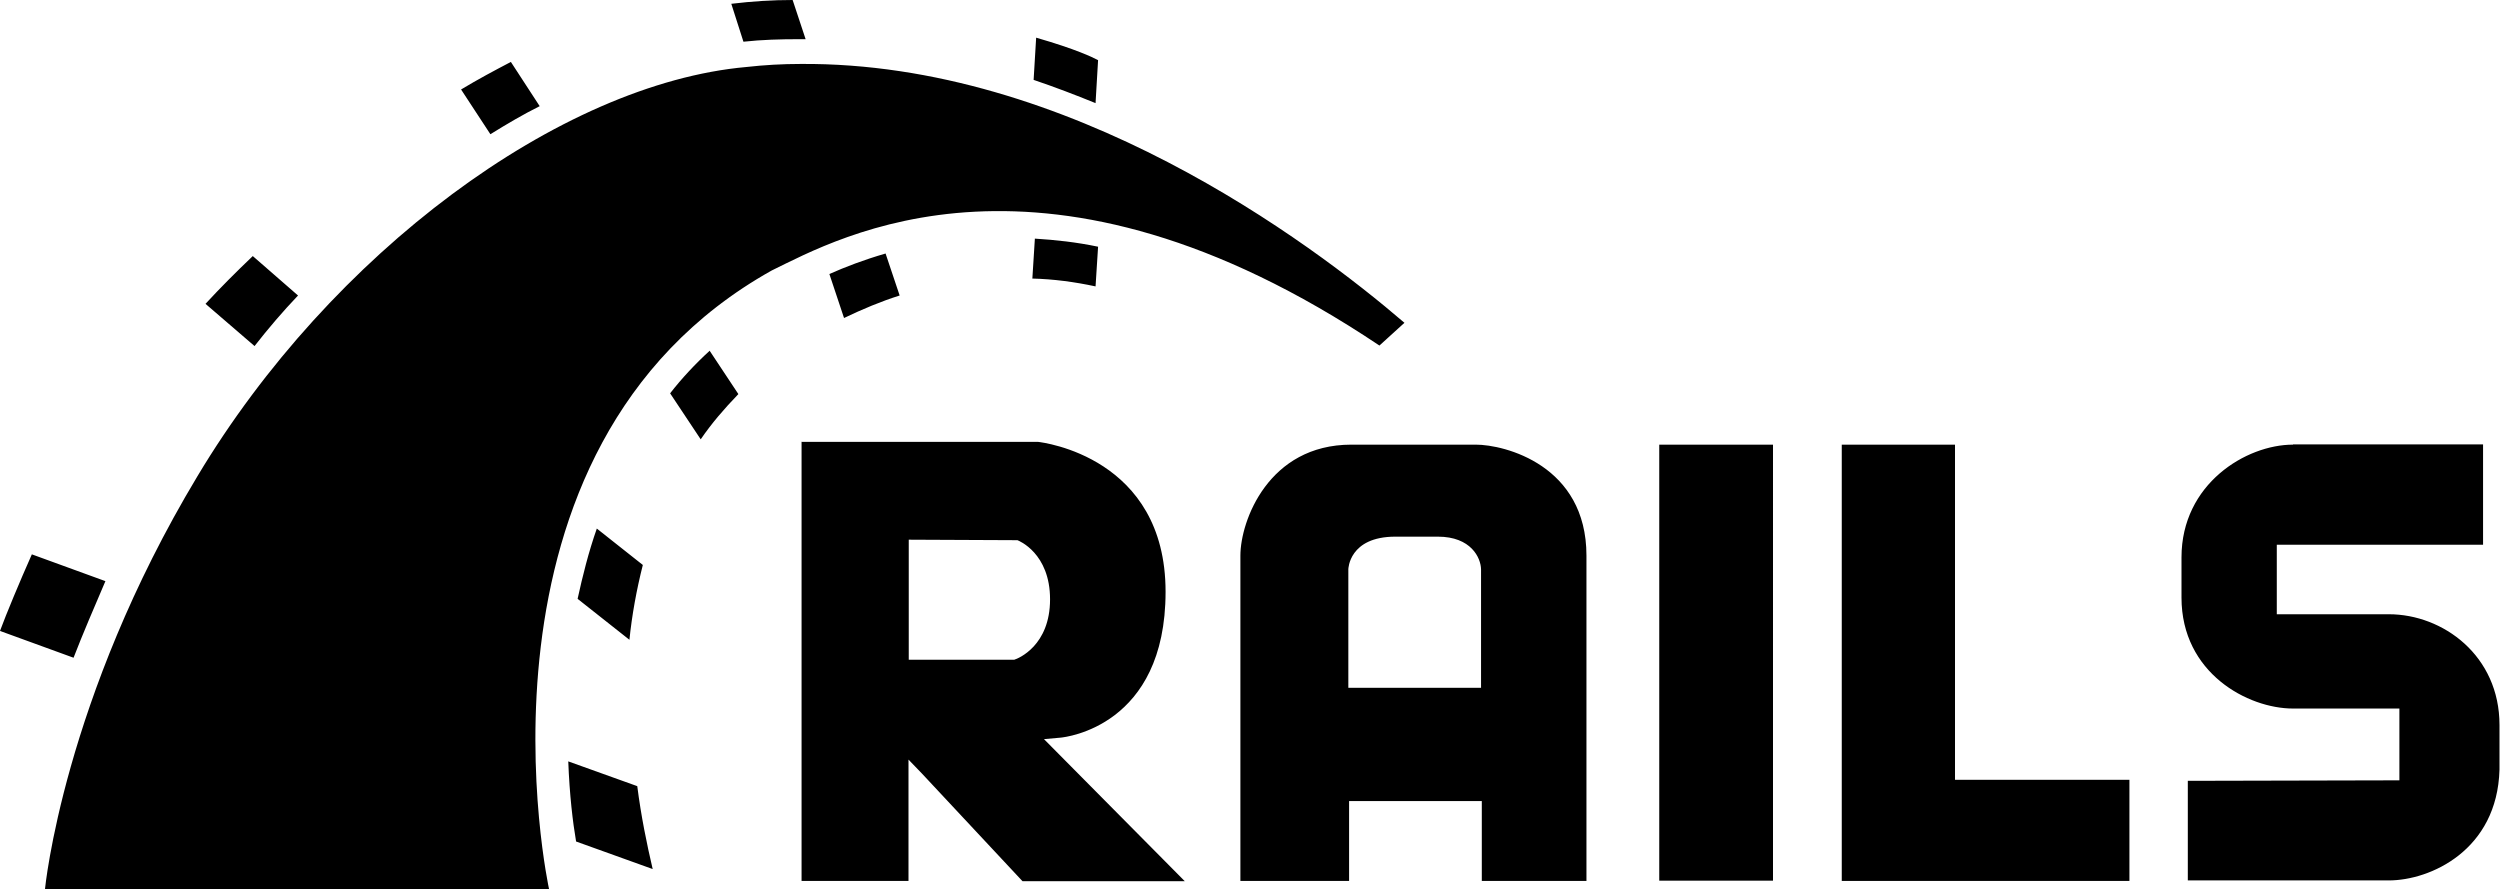 <?xml version="1.0" encoding="UTF-8"?>
<svg id="Layer_1" data-name="Layer 1" xmlns="http://www.w3.org/2000/svg" viewBox="0 0 98.9 35.17">
  <path d="M31.35,0c-.78,0-1.59,.05-2.42,.15l.48,1.5c.73-.08,1.46-.1,2.2-.1h.26l-.51-1.54Zm9.64,1.49l-.1,1.67c.83,.28,1.64,.59,2.45,.92l.1-1.7c-.23-.12-.86-.43-2.45-.89Zm-20.78,.96c-.63,.33-1.29,.68-1.97,1.09l1.16,1.77c.66-.41,1.29-.78,1.95-1.11l-1.14-1.75Zm11.46,.08c-.71,0-1.43,.04-2.14,.12-7.38,.66-16.44,7.37-21.72,16.19C2.5,27.67,1.78,35.17,1.78,35.17H21.72s-3.81-17.41,8.81-24.47c2.63-1.28,10.79-5.91,24.04,2.97l.99-.9c-3.75-3.22-13.26-10.32-23.89-10.24Zm9.27,6.9l-.1,1.59c.83,.02,1.66,.13,2.5,.31l.1-1.57c-.86-.18-1.69-.27-2.5-.32Zm-5.91,.6c-.86,.25-1.59,.53-2.22,.81l.58,1.74c.73-.35,1.47-.66,2.2-.89l-.56-1.67Zm-25.03,.1c-.66,.63-1.29,1.26-1.87,1.89l1.94,1.67c.53-.68,1.11-1.36,1.72-2l-1.79-1.56Zm18.08,3.74c-.58,.53-1.12,1.11-1.57,1.69l1.21,1.82c.43-.63,.93-1.21,1.49-1.79l-1.14-1.72Zm3.63,3.6v17.38h4.23v-4.8l.54,.56,3.97,4.25h6.42l-5.57-5.62,.67-.06c.17-.02,4.14-.44,4.14-5.77s-4.87-5.91-5.05-5.93h-9.34Zm21.75,.12c-3.28,0-4.39,3.02-4.39,4.39v12.87h4.3v-3.16h5.25v3.16h4.14v-12.87c0-3.58-3.24-4.39-4.38-4.39h-4.93Zm12.18,0v17.25h4.5V17.59h-4.5Zm7.22,0v17.26h11.38v-4h-6.9v-13.26h-4.49Zm17.85,0c-1.85,0-4.41,1.55-4.41,4.46v1.59c0,2.99,2.63,4.39,4.41,4.39h2.24c.35,0,1.97,0,1.97,0v2.84l-8.37,.02v3.94h7.95c1.64,0,4.29-1.19,4.38-4.38v-1.77c0-2.74-2.23-4.38-4.38-4.38h-4.43v-2.75h8.16v-3.97h-7.52Zm-67.1,3.32c-.33,.94-.56,1.87-.76,2.78l2.05,1.62c.1-.98,.28-1.97,.53-2.96l-1.82-1.44Zm31.59,.32h1.68c1.32,0,1.7,.84,1.71,1.29v4.69h-5.25v-4.69s.02-1.29,1.86-1.29Zm-19.26,.12l4.31,.02c.05,.02,1.29,.51,1.29,2.34s-1.25,2.34-1.42,2.39h-4.17v-4.75ZM1.26,21.93c-.48,1.08-1.01,2.35-1.26,3.03l2.91,1.06c.33-.86,.86-2.1,1.26-3.03l-2.91-1.06Zm21.22,8.18c.05,1.34,.18,2.42,.31,3.18l3.03,1.09c-.23-.98-.46-2.1-.61-3.28l-2.73-.98Z"/>
</svg>
